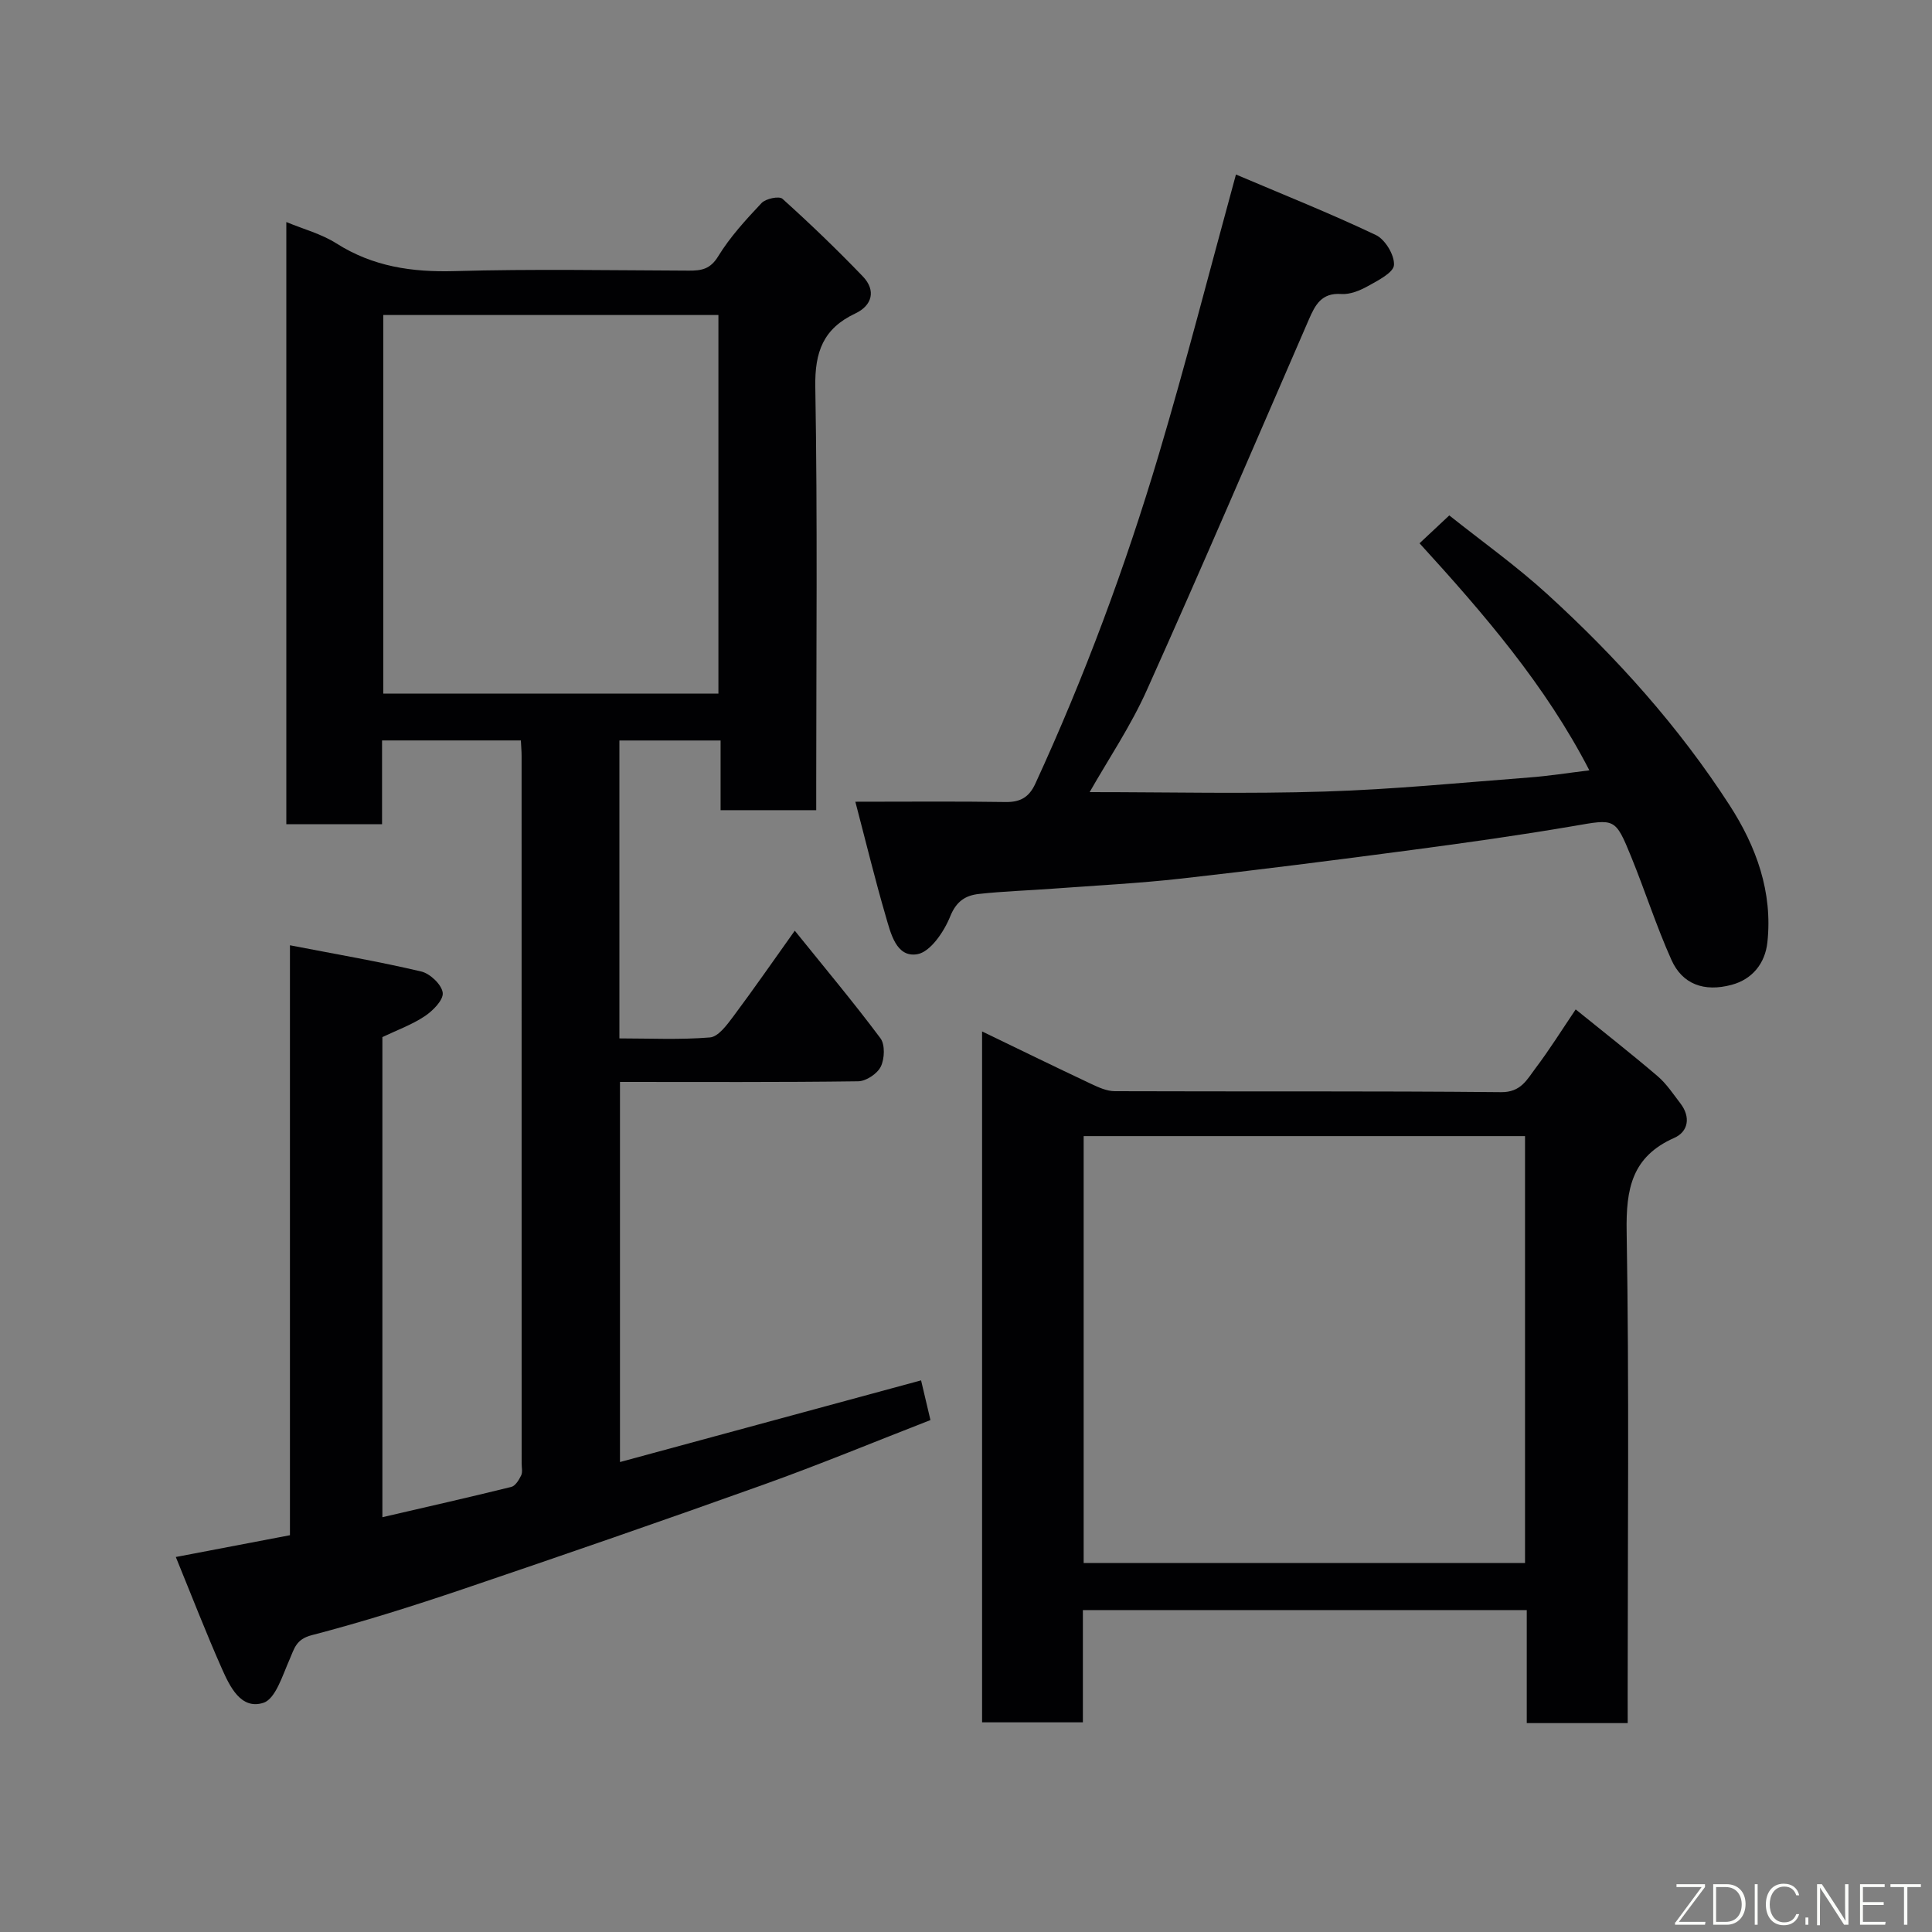 <svg enable-background="new 0 0 400 400" viewBox="0 0 400 400" xmlns="http://www.w3.org/2000/svg"><rect x="0" y="0" width="400" height="400" fill="#808080" stroke="none"/><path d="m60.03 195.71c9.7 1.88 18.51 3.38 27.19 5.43 1.83.43 4.24 2.73 4.44 4.4.18 1.49-2.04 3.74-3.73 4.86-2.66 1.77-5.77 2.89-8.76 4.32v99.4c9.09-2.11 17.91-4.1 26.69-6.27.84-.21 1.59-1.45 2.04-2.38.33-.68.1-1.64.1-2.47 0-48.83 0-97.66-.01-146.49 0-.97-.09-1.94-.15-3.21-9.59 0-18.97 0-28.74 0v17.34c-6.75 0-13.14 0-19.82 0 0-41.44 0-82.85 0-124.67 3.59 1.49 7.28 2.46 10.36 4.42 7.58 4.81 15.66 5.99 24.5 5.74 16.15-.46 32.33-.16 48.49-.1 2.59.01 4.42-.28 6.06-2.96 2.46-4.02 5.74-7.59 8.99-11.04.86-.91 3.64-1.49 4.32-.87 5.73 5.16 11.3 10.51 16.64 16.07 2.8 2.92 1.91 6.04-1.56 7.67-6.64 3.13-8.41 7.96-8.28 15.22.47 27.32.19 54.66.19 81.99v5.63c-6.72 0-12.98 0-19.8 0 0-4.68 0-9.41 0-14.43-7.27 0-13.98 0-20.95 0v61.68c6.25 0 12.53.31 18.75-.2 1.72-.14 3.5-2.57 4.79-4.29 4.28-5.73 8.35-11.61 12.77-17.81 6.14 7.62 12.14 14.78 17.73 22.26.99 1.32.87 4.27.08 5.88-.72 1.47-3.04 3.02-4.68 3.04-16.31.22-32.63.13-49.32.13v78.7c20.87-5.66 41.47-11.25 62.34-16.91.54 2.29 1.18 5 1.94 8.22-11.52 4.48-22.94 9.21-34.56 13.37-20.68 7.41-41.45 14.59-62.26 21.64-10.32 3.49-20.72 6.78-31.26 9.52-3.32.86-3.61 2.78-4.64 5.11-1.44 3.24-2.87 8.09-5.39 8.9-4.64 1.49-6.94-3.36-8.59-7.07-3.29-7.42-6.22-15-9.54-23.12 8.23-1.57 15.81-3.02 23.63-4.51 0-40.35 0-80.3 0-122.14zm19.33-130.49v78.38h69.38c0-26.32 0-52.24 0-78.38-23.2 0-46.12 0-69.38 0z" fill="#010103"/><path d="m337 356.75c-7.33 0-13.93 0-20.9 0 0-7.84 0-15.45 0-23.4-30.76 0-61.14 0-91.9 0v23.24c-7.08 0-13.8 0-20.87 0 0-47.3 0-94.71 0-143.04 7.69 3.71 15.09 7.33 22.54 10.84 1.55.73 3.29 1.53 4.94 1.53 26.66.1 53.33-.06 79.99.2 4.08.04 5.34-2.6 7.08-4.91 2.94-3.89 5.53-8.05 8.35-12.22 5.82 4.71 11.49 9.15 16.96 13.82 1.84 1.57 3.23 3.7 4.73 5.65 2.15 2.81 1.64 5.83-1.29 7.13-8.78 3.89-10 10.55-9.85 19.41.54 31.99.21 63.99.21 95.99.01 1.8.01 3.61.01 5.76zm-112.64-121.53v88.38h91.38c0-29.65 0-58.91 0-88.38-30.53 0-60.78 0-91.38 0z" fill="#010103"/><path d="m225.6 164c16.52 0 32.63.39 48.71-.12 14.15-.44 28.27-1.84 42.4-2.92 3.93-.3 7.83-.92 12.35-1.47-9.07-17.59-21.8-32.37-35.16-47.01 1.95-1.82 3.76-3.52 6.16-5.77 6.7 5.34 13.87 10.44 20.32 16.33 14.3 13.04 27.2 27.4 37.73 43.7 5.51 8.54 8.93 17.93 7.81 28.35-.47 4.36-3.11 7.65-7.38 8.8-5.77 1.56-10.25-.15-12.49-5.16-3.12-6.96-5.45-14.27-8.33-21.34-3.32-8.14-3.38-7.84-11.92-6.37-11.11 1.9-22.28 3.47-33.45 4.95-15.91 2.11-31.83 4.14-47.78 5.93-8.83.99-17.72 1.43-26.59 2.09-5.1.38-10.21.53-15.29 1.09-2.75.3-4.68 1.47-5.96 4.65-1.26 3.15-4.11 7.37-6.82 7.83-4.36.74-5.5-4.35-6.53-7.88-2.22-7.59-4.08-15.28-6.29-23.69 11.18 0 21.15-.1 31.1.06 3.08.05 4.88-1.01 6.16-3.79 10.16-22.08 18.61-44.81 25.54-68.07 5.61-18.84 10.48-37.91 16-58.06 9.73 4.14 19.5 8.03 28.97 12.53 1.92.91 3.88 4.16 3.75 6.21-.1 1.58-3.3 3.19-5.37 4.35-1.66.93-3.72 1.78-5.54 1.65-4.09-.29-5.4 2.25-6.71 5.27-11.1 25.56-22.06 51.17-33.48 76.59-3.35 7.53-8.04 14.46-11.91 21.27z" fill="#010103"/><g fill="#fbfcfa"><path d="m346.9 398 5.4-7.3h-5.2v-.6h5.9v.6l-5.4 7.2h5.5l-.1.6h-6.2v-.5z"/><path d="m354.7 390.1h2.8c2.3 0 3.9 1.6 3.9 4.1s-1.6 4.3-3.9 4.3h-2.8zm.6 7.8h2c2.2 0 3.3-1.6 3.3-3.6 0-1.8-1-3.6-3.3-3.6h-2z"/><path d="m363.9 390.1v8.4h-.6v-8.4h1.6z"/><path d="m372.5 396.3c-.4 1.3-1.4 2.3-3.2 2.3-2.4 0-3.7-1.9-3.7-4.3 0-2.3 1.2-4.3 3.7-4.3 1.8 0 2.9 1 3.2 2.4h-.6c-.4-1.1-1.1-1.8-2.5-1.8-2.1 0-3 1.9-3 3.7s.9 3.7 3 3.7c1.4 0 2.1-.7 2.5-1.7z"/><path d="m373.8 398.5v-1.5h.6v1.5z"/><path d="m376.2 398.5v-8.4h1c1.3 2 4.4 6.7 4.9 7.6-.1-1.2-.1-2.4-.1-3.8v-3.8h.7v8.4h-.9c-1.2-1.9-4.4-6.8-5-7.7.1 1.1 0 2.3 0 3.9v3.9h-.6z"/><path d="m390 394.4h-4.3v3.5h4.7l-.1.6h-5.2v-8.4h5.1v.6h-4.5v3.1h4.3z"/><path d="m394.2 390.7h-2.8v-.6h6.3v.6h-2.8v7.8h-.7z"/></g></svg>